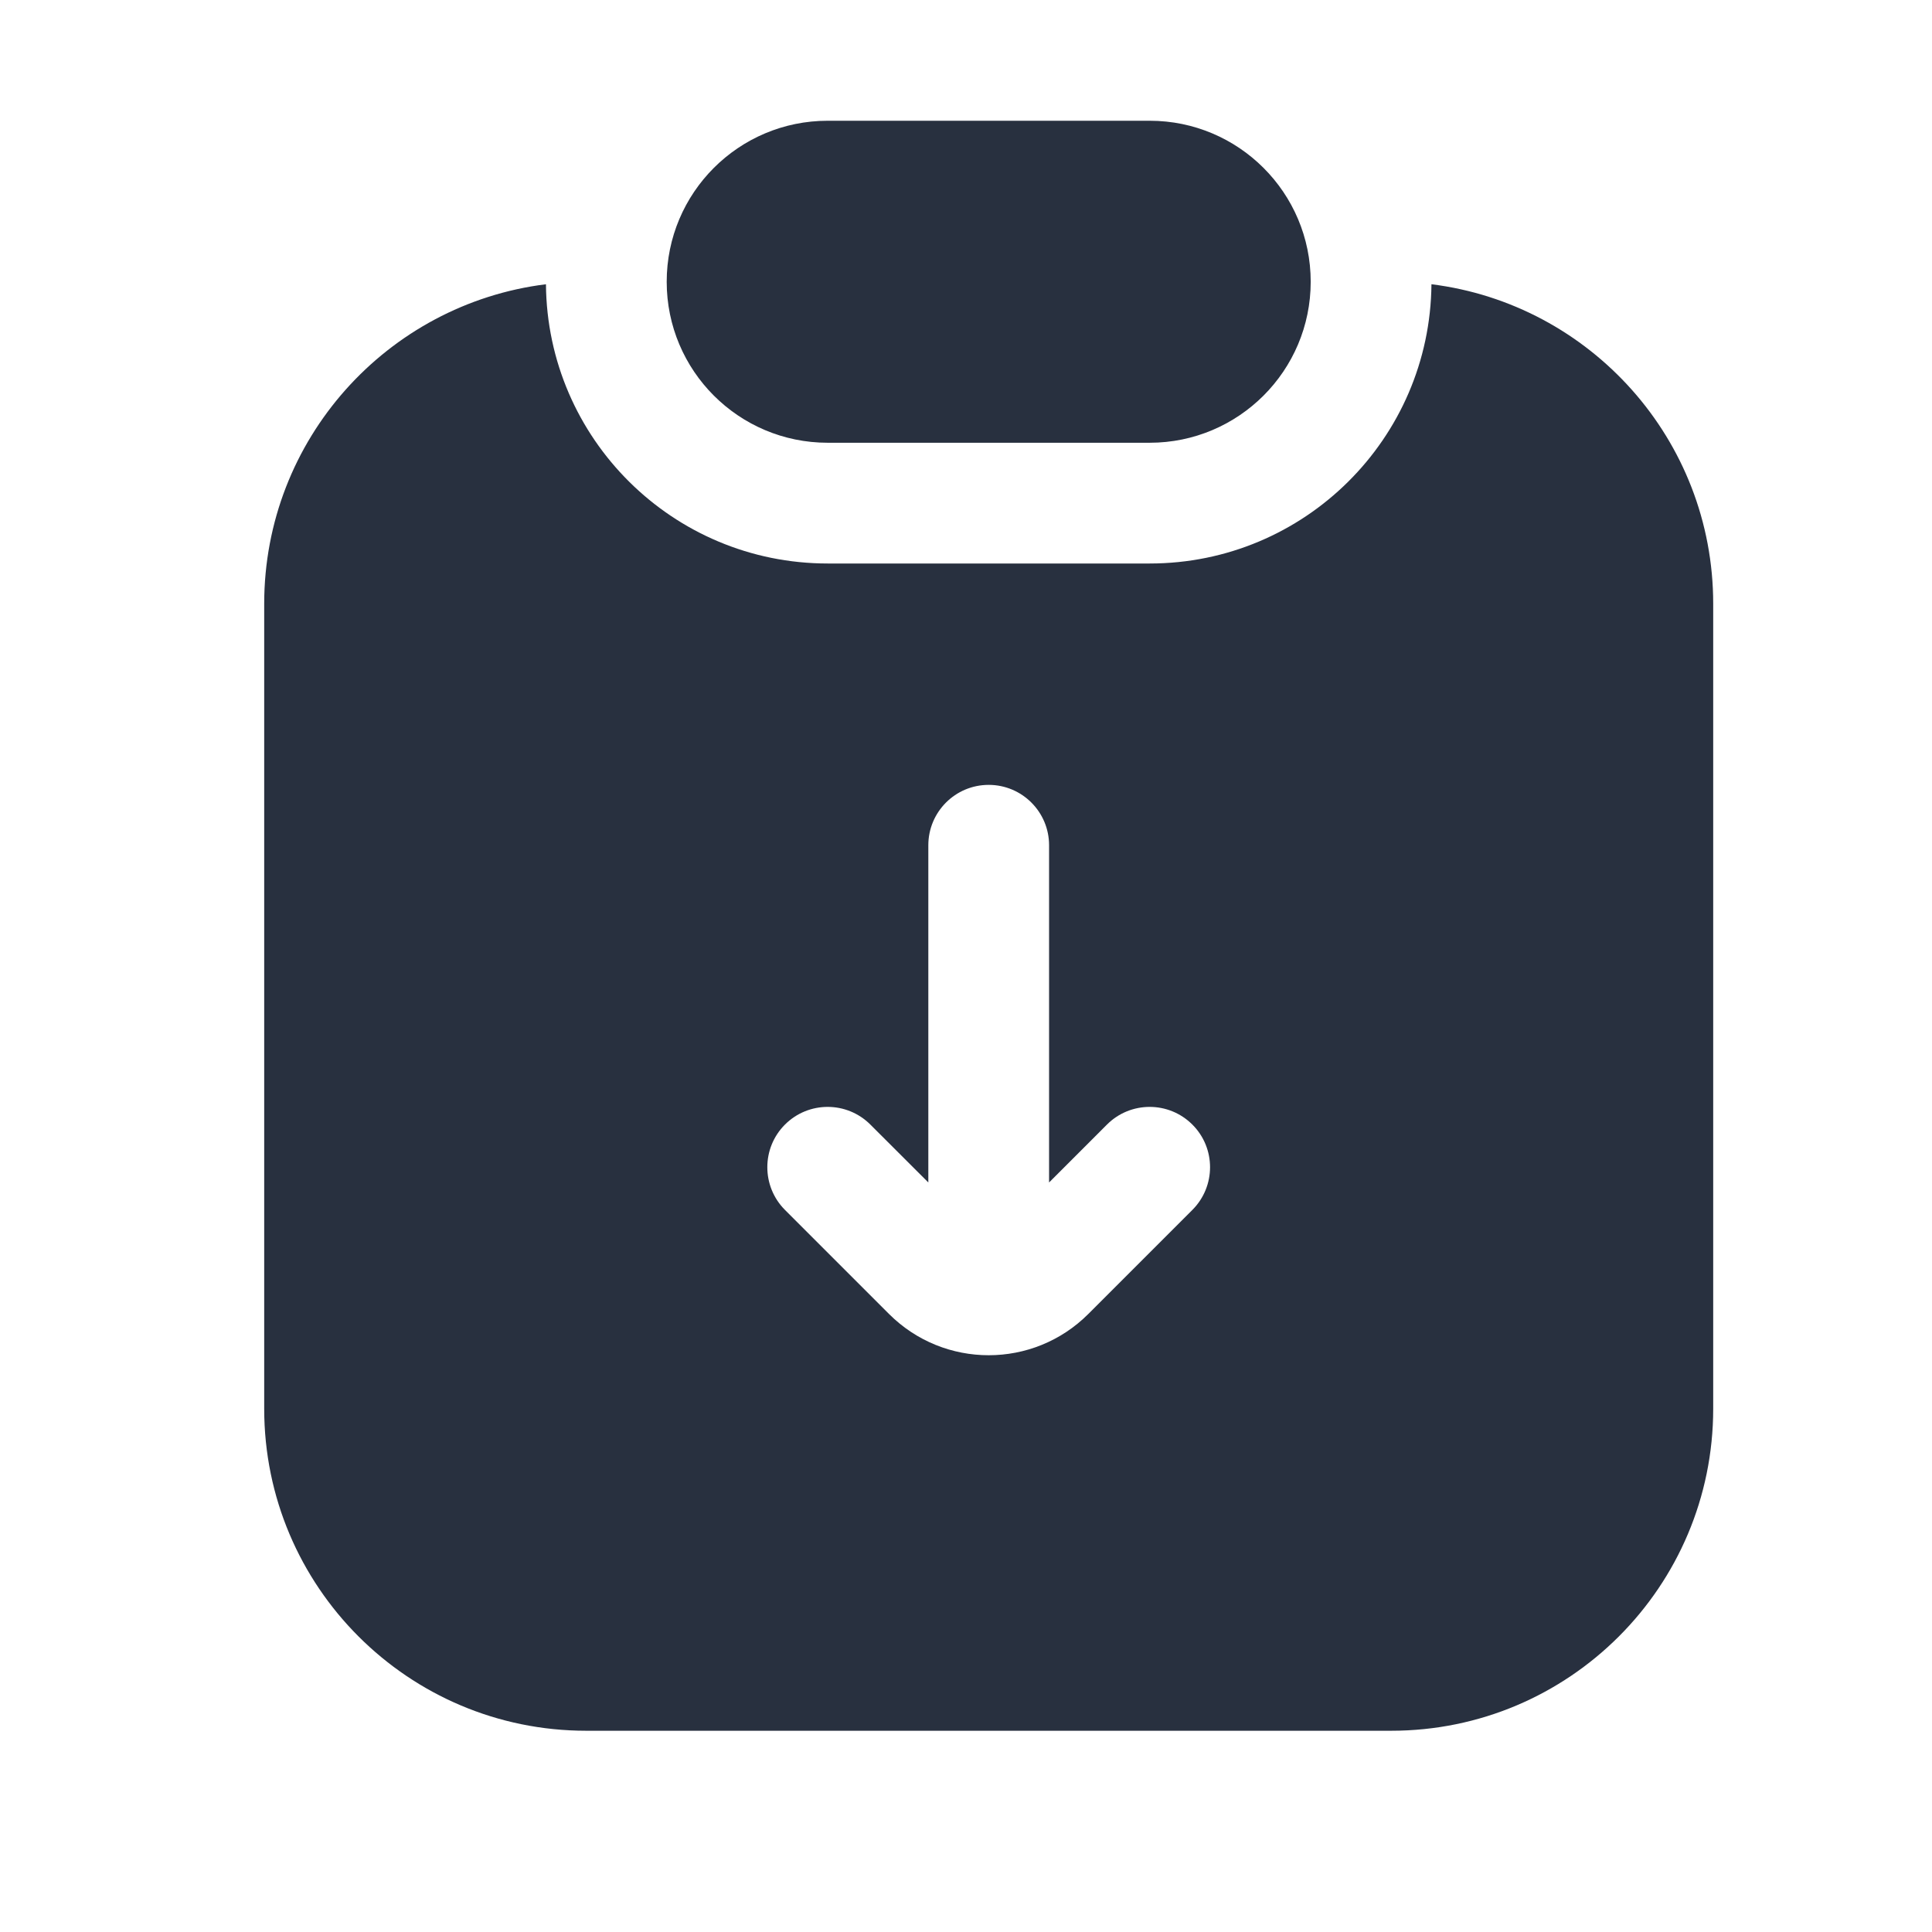 <svg  viewBox="0 0 24 24" fill="none" xmlns="http://www.w3.org/2000/svg">
<path fill-rule="evenodd" clip-rule="evenodd" d="M8.282 3.5C8.282 2.395 9.177 1.5 10.282 1.5H14.282C15.386 1.5 16.282 2.395 16.282 3.5C16.282 4.605 15.386 5.5 14.282 5.5H10.282C9.177 5.5 8.282 4.605 8.282 3.5ZM6.782 3.531C4.809 3.777 3.282 5.46 3.282 7.5V17.5C3.282 19.709 5.073 21.5 7.282 21.5H17.282C19.491 21.5 21.282 19.709 21.282 17.5V7.5C21.282 5.46 19.755 3.777 17.782 3.531C17.765 5.45 16.204 7 14.282 7H10.282C8.359 7 6.798 5.45 6.782 3.531ZM13.751 13.97L13.032 14.689V10.5C13.032 10.086 12.696 9.75 12.282 9.75C11.867 9.75 11.532 10.086 11.532 10.5V14.689L10.812 13.97C10.519 13.677 10.044 13.677 9.751 13.97C9.459 14.262 9.459 14.737 9.751 15.03L11.044 16.323C11.728 17.006 12.836 17.006 13.519 16.323L14.812 15.03C15.105 14.737 15.105 14.262 14.812 13.97C14.519 13.677 14.044 13.677 13.751 13.97Z" fill="#28303F"/>
</svg>
